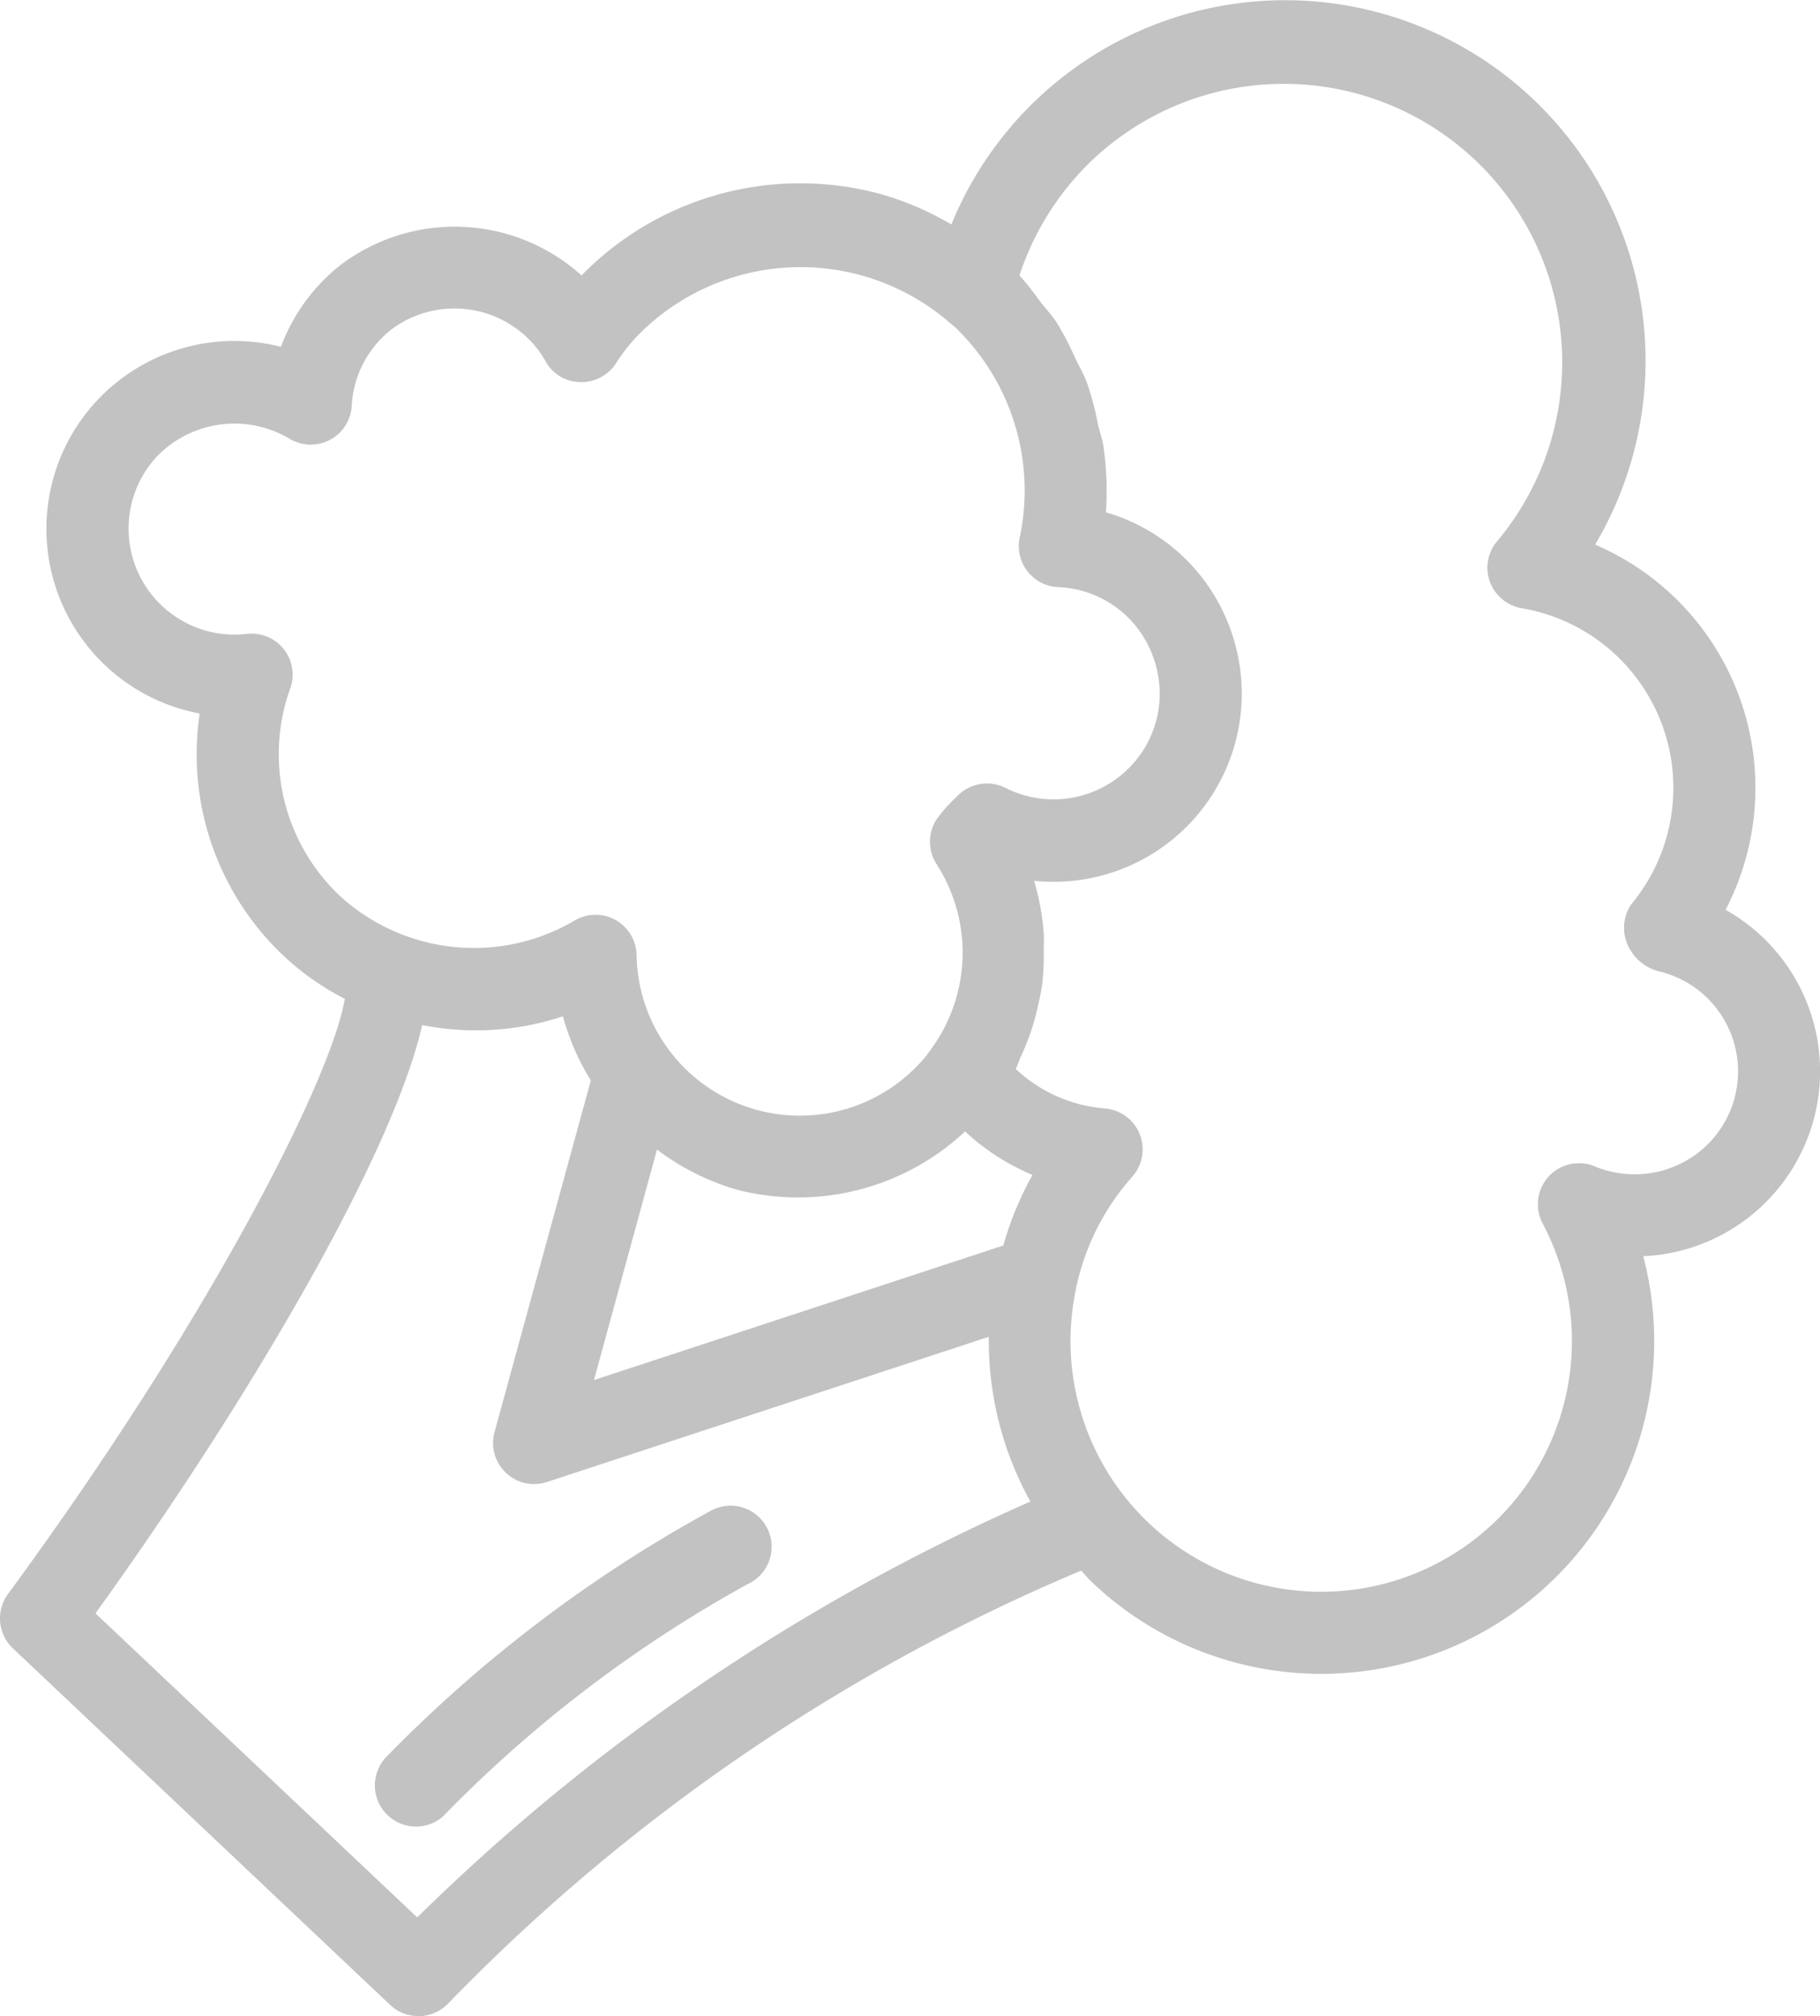 <svg xmlns="http://www.w3.org/2000/svg" viewBox="0 0 22.549 24.977"><path d="M5.056 24.96a.508.508 0 0 0 .5-.143 23.736 23.736 0 0 1 7.84-5.36c.046.05.087.101.136.147a4.124 4.124 0 0 0 6.827-4.041 2.294 2.294 0 0 0 1.02-4.292 3.276 3.276 0 0 0-1.393-4.418q-.11-.057-.223-.106a4.466 4.466 0 1 0-7.976-3.966 3.694 3.694 0 0 0-.914-.387 3.788 3.788 0 0 0-3.668 1.018 2.346 2.346 0 0 0-2.97-.141 2.308 2.308 0 0 0-.754 1.026 2.327 2.327 0 0 0-1.157 4.509q.074.019.15.033a3.432 3.432 0 0 0 1.035 2.998 3.306 3.306 0 0 0 .763.537c-.17.997-1.672 3.966-4.174 7.375a.51.51 0 0 0 .061.671l4.676 4.419a.513.513 0 0 0 .221.122zM13.41 2.106a3.45 3.45 0 0 1 5.139 4.599.508.508 0 0 0-.09.503.515.515 0 0 0 .395.327 2.257 2.257 0 0 1 1.359 3.665.517.517 0 0 0-.047.505.578.578 0 0 0 .39.329 1.274 1.274 0 0 1 .479 2.25 1.29 1.29 0 0 1-1.28.164.509.509 0 0 0-.642.71 3.106 3.106 0 1 1-5.805.93 2.998 2.998 0 0 1 .72-1.51.509.509 0 0 0-.251-.831.543.543 0 0 0-.088-.015 1.82 1.82 0 0 1-1.105-.49c.028-.052.042-.107.067-.16.036-.078.068-.155.098-.235a3.06 3.06 0 0 0 .114-.398c.017-.08.036-.158.047-.24a3.012 3.012 0 0 0 .021-.443c0-.07.005-.14 0-.21a3.069 3.069 0 0 0-.119-.644 2.332 2.332 0 0 0 2.54-2.71 2.364 2.364 0 0 0-.45-1.035 2.328 2.328 0 0 0-1.2-.82 3.857 3.857 0 0 0-.032-.824c-.013-.09-.047-.174-.066-.263a3.775 3.775 0 0 0-.14-.528c-.037-.1-.093-.19-.138-.285a3.72 3.72 0 0 0-.23-.445c-.06-.095-.14-.177-.21-.267a3.509 3.509 0 0 0-.255-.323 3.474 3.474 0 0 1 .779-1.306zM8.14 14.241a3.016 3.016 0 0 0 1 .5 3.029 3.029 0 0 0 2.817-.724 2.814 2.814 0 0 0 .835.539 4.029 4.029 0 0 0-.361.874l-5.072 1.667zm-4.545-5.71a.508.508 0 0 0-.536-.678 1.313 1.313 0 0 1-1.111-2.202 1.336 1.336 0 0 1 1.637-.217.509.509 0 0 0 .773-.408 1.288 1.288 0 0 1 .497-.949 1.305 1.305 0 0 1 1.796.236 1.18 1.18 0 0 1 .105.157.497.497 0 0 0 .434.264.51.51 0 0 0 .447-.241 2.157 2.157 0 0 1 .266-.338 2.824 2.824 0 0 1 3.821-.193c.018.016.08.07.1.083a2.805 2.805 0 0 1 .81 2.614.507.507 0 0 0 .095.418.513.513 0 0 0 .382.197 1.3 1.3 0 0 1 .983.51 1.334 1.334 0 0 1 .255.591 1.294 1.294 0 0 1-.236.993 1.318 1.318 0 0 1-1.653.394.51.51 0 0 0-.578.08 2.209 2.209 0 0 0-.255.276.51.51 0 0 0-.023.588 2.022 2.022 0 0 1-.08 2.307 1.164 1.164 0 0 1-.143.174 2.023 2.023 0 0 1-3.494-1.356.51.51 0 0 0-.265-.436.532.532 0 0 0-.115-.046.509.509 0 0 0-.396.06 2.46 2.46 0 0 1-2.902-.312 2.413 2.413 0 0 1-.614-2.567zm1.636 4.168a3.428 3.428 0 0 0 1.743-.108 3.029 3.029 0 0 0 .346.794l-1.193 4.357a.508.508 0 0 0 .14.503.502.502 0 0 0 .222.124.511.511 0 0 0 .287-.009l5.475-1.799a4.107 4.107 0 0 0 .515 2.041 25.416 25.416 0 0 0-7.597 5.152l-3.986-3.767c1.897-2.635 3.677-5.666 4.048-7.288z" fill="#c2c2c2"/><path d="M9.259 19.627a.509.509 0 1 0-.445-.915l-.002.001a17.042 17.042 0 0 0-4.032 3.059.51.51 0 0 0 .701.738 16.138 16.138 0 0 1 3.778-2.883z" fill="#c2c2c2"/></svg>